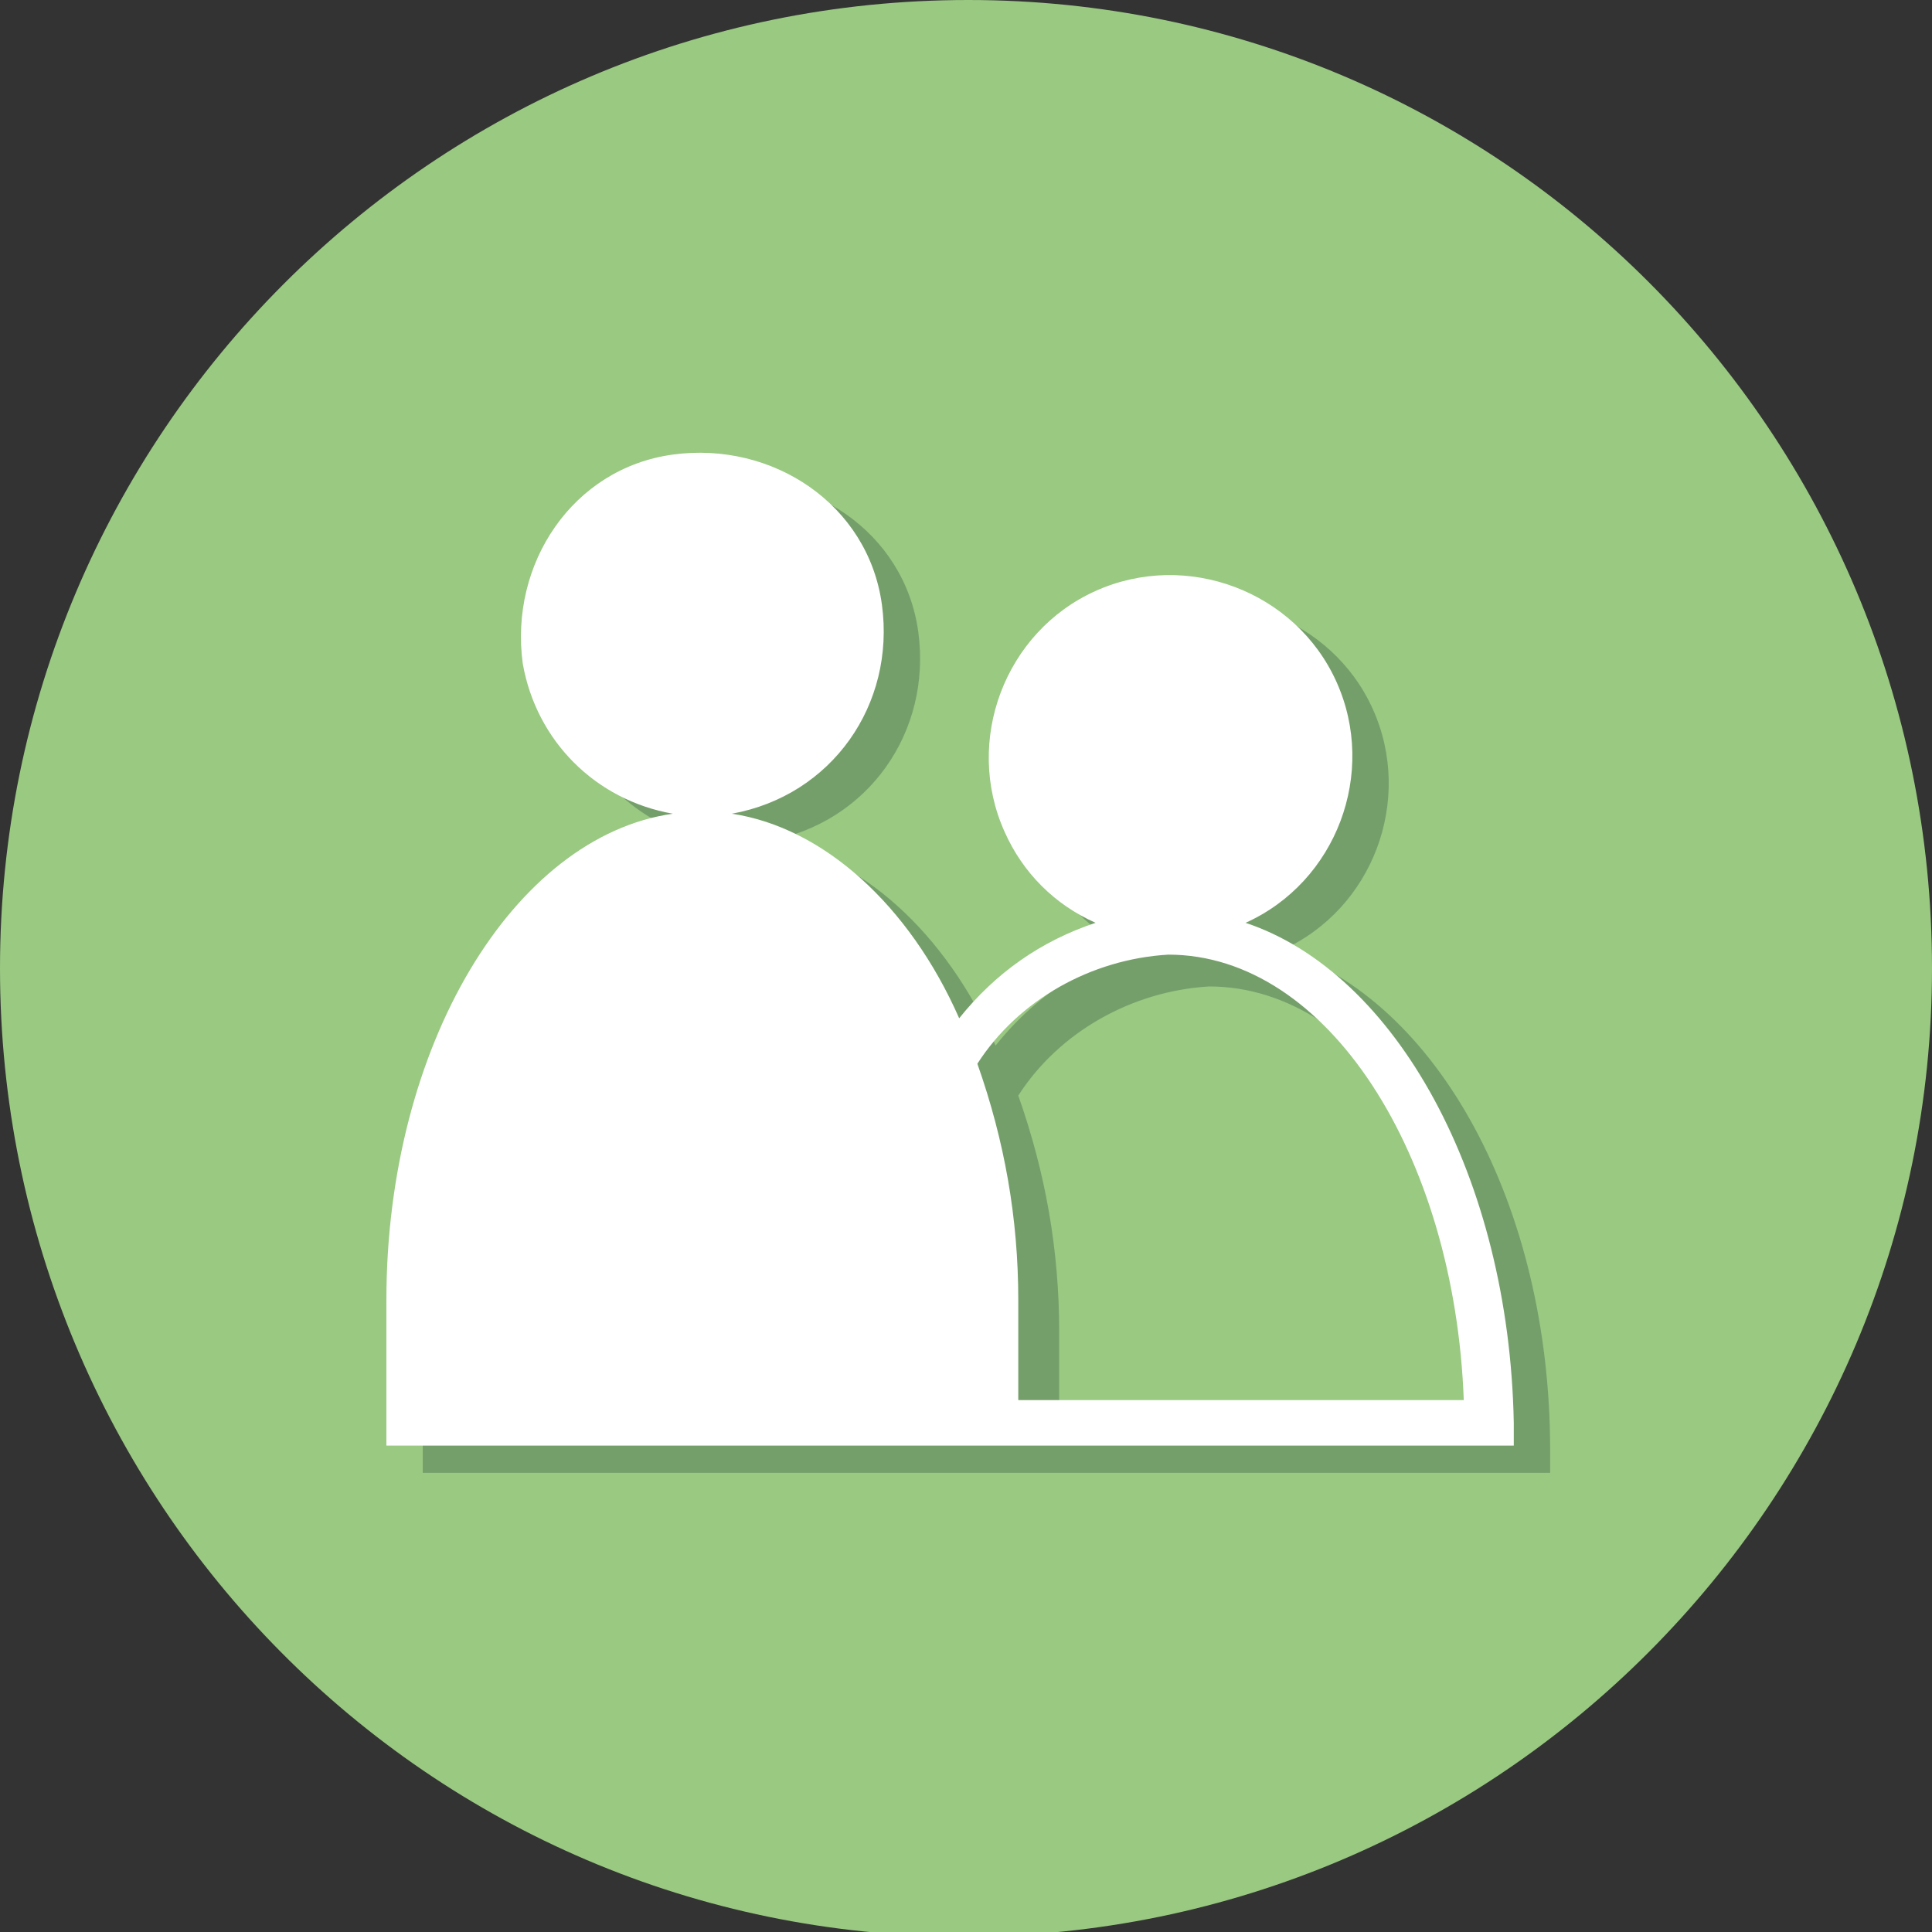 <?xml version="1.0" encoding="utf-8"?>
<!-- Generator: Adobe Illustrator 21.1.0, SVG Export Plug-In . SVG Version: 6.00 Build 0)  -->
<svg version="1.1" id="Layer_1" xmlns="http://www.w3.org/2000/svg" xmlns:xlink="http://www.w3.org/1999/xlink" x="0px" y="0px"
	 viewBox="0 0 42.5 42.5" style="enable-background:new 0 0 42.5 42.5;" xml:space="preserve">
<rect x="0" y="0" width="42.5" height="42.5" fill="#333333" stroke="none"/>
<style type="text/css">
	.st0{fill:#9AC982;}
	.st1{clip-path:url(#SVGID_2_);}
	.st2{fill:#759F6A;}
	.st3{fill:#FFFFFF;}
</style>
<title>icon-benefits-2</title>
<g>
	<g id="Layer_2">
		<g id="Layer_1-2">
			<path class="st0" d="M42.5,21.3c0,11.7-9.5,21.3-21.3,21.3S0,33,0,21.3S9.5,0,21.3,0c0,0,0,0,0,0C33,0,42.5,9.5,42.5,21.3"/>
			<g>
				<g>
					<defs>
						<rect id="SVGID_1_" x="8.3" y="9.7" width="26.8" height="23.7"/>
					</defs>
					<clipPath id="SVGID_2_">
						<use xlink:href="#SVGID_1_"  style="overflow:visible;"/>
					</clipPath>
					<g class="st1">
						<path class="st2" d="M23.3,31.5v-2.2c0-1.8-0.3-3.5-0.9-5.2c0.9-1.4,2.5-2.3,4.2-2.4c3.5,0,6.3,4.4,6.5,9.8L23.3,31.5z
							 M28.2,20.9c2-0.9,2.9-3.3,2-5.3c-0.9-2-3.3-2.9-5.3-2c-2,0.9-2.9,3.3-2,5.3c0.4,0.9,1.1,1.6,2,2c-1.2,0.4-2.2,1.1-3,2.1
							c-1.1-2.5-3-4.2-5-4.5c2.2-0.4,3.6-2.4,3.3-4.6s-2.4-3.6-4.6-3.3S12,13,12.4,15.2c0.3,1.7,1.6,3,3.3,3.3
							C12,19,9.3,23.6,9.3,29.2v3.2h24.8v-0.5C34.1,26.5,31.6,22,28.2,20.9"/>
					</g>
				</g>
			</g>
			<path class="st3" d="M22.4,30.8v-2.2c0-1.8-0.3-3.5-0.9-5.2c0.9-1.4,2.5-2.3,4.2-2.4c3.5,0,6.3,4.4,6.5,9.8L22.4,30.8z
				 M27.4,20.3c2-0.9,2.9-3.3,2-5.3c-0.9-2-3.3-2.9-5.3-2c-2,0.9-2.9,3.3-2,5.3c0.4,0.9,1.1,1.6,2,2c-1.2,0.4-2.2,1.1-3,2.1
				c-1.1-2.5-3-4.2-5-4.5c2.2-0.4,3.6-2.4,3.3-4.6s-2.4-3.6-4.6-3.3s-3.6,2.4-3.3,4.6c0.3,1.7,1.6,3,3.3,3.3
				c-3.5,0.5-6.3,5.1-6.3,10.7v3.2h24.8v-0.5C33.2,25.9,30.7,21.4,27.4,20.3"/>
		</g>
	</g>
</g>
</svg>
